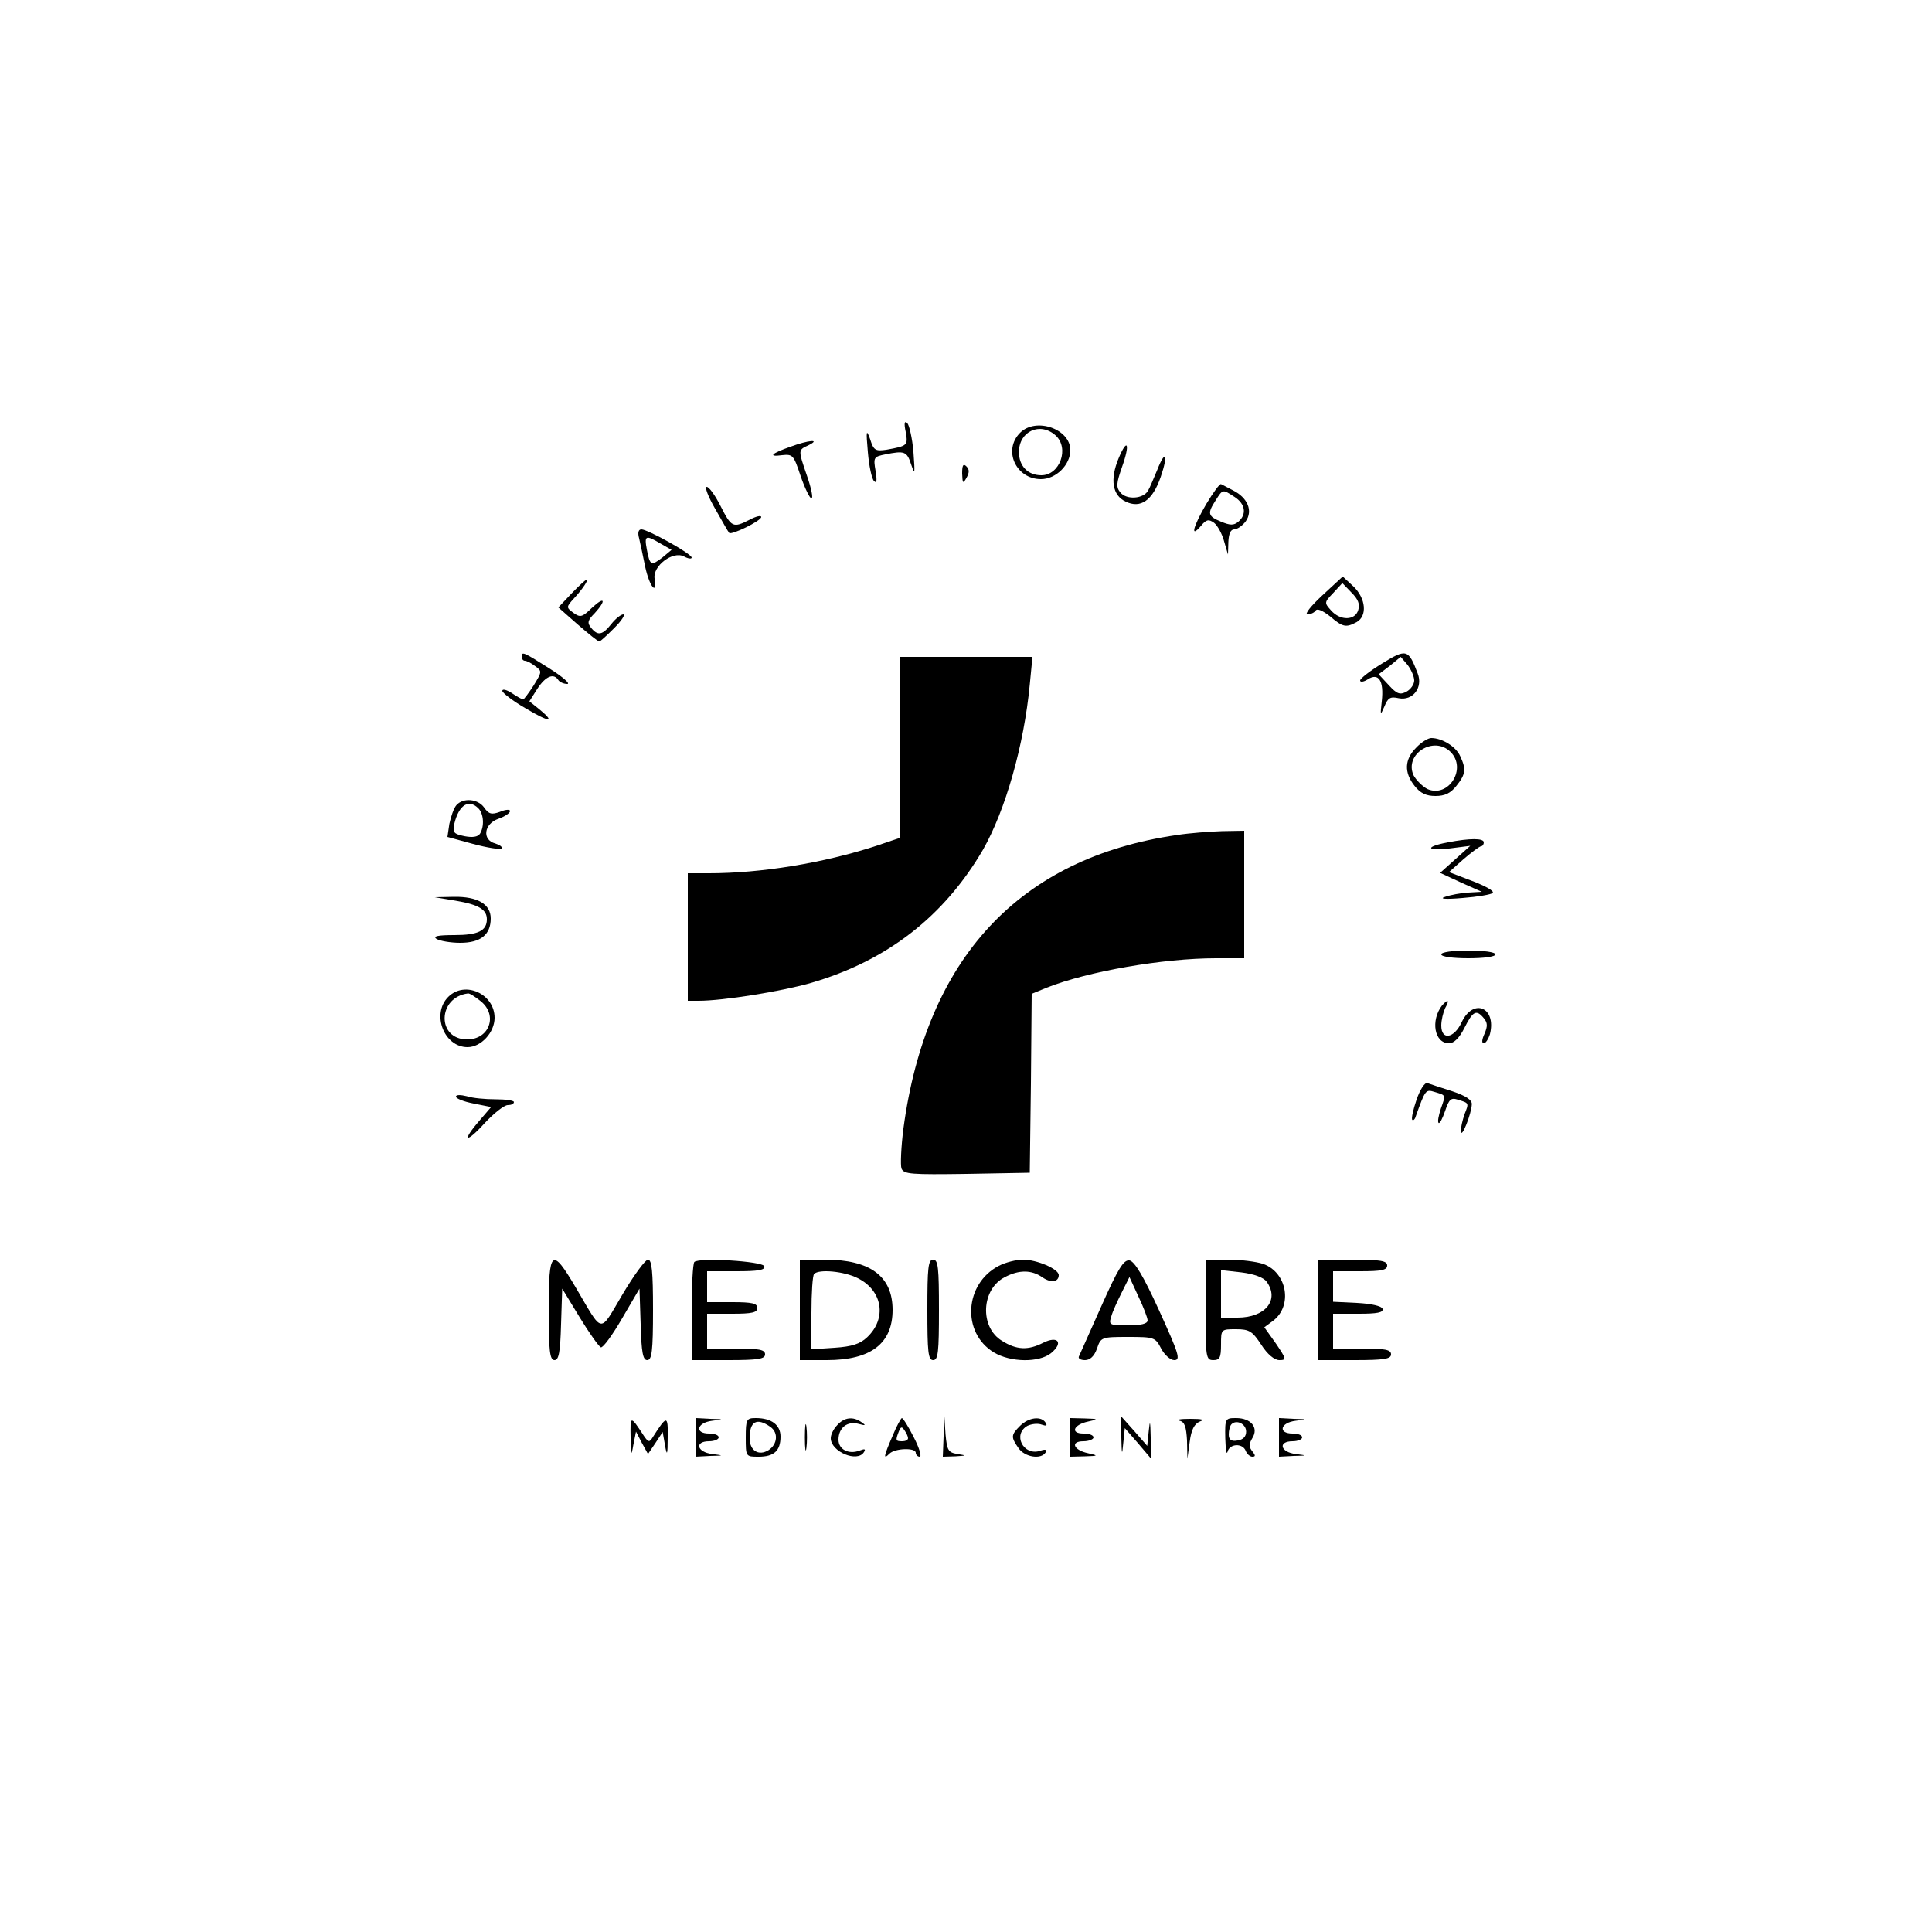 <?xml version="1.0" standalone="no"?>
<!DOCTYPE svg PUBLIC "-//W3C//DTD SVG 20010904//EN"
 "http://www.w3.org/TR/2001/REC-SVG-20010904/DTD/svg10.dtd">
<svg version="1.0" xmlns="http://www.w3.org/2000/svg"
 width="500pt" height="500pt" viewBox="0 0 500 500"
 preserveAspectRatio="xMidYMid meet">
<g transform="translate(0,500) scale(0.1,-0.1)"
fill="#000000" stroke="none">
<path d="M2344 3882 c6 -35 5 -36 -50 -46 -28 -4 -33 -2 -42 27 -10 28 -11 23
-6 -33 3 -36 10 -69 16 -75 7 -7 8 1 4 26 -6 35 -5 37 25 43 50 10 56 8 67
-26 10 -29 10 -24 6 32 -3 36 -11 70 -16 75 -7 7 -9 0 -4 -23z"/>
<path d="M2640 3880 c-45 -45 -11 -120 54 -120 39 0 76 37 76 75 0 55 -89 86
-130 45z m92 -7 c36 -33 11 -103 -37 -103 -35 0 -58 24 -58 60 0 54 55 79 95
43z"/>
<path d="M2046 3844 c-51 -18 -59 -27 -22 -22 28 3 30 0 48 -54 11 -32 24 -58
28 -58 5 0 0 25 -11 57 -24 70 -24 68 4 81 32 16 -1 13 -47 -4z"/>
<path d="M2895 3814 c-23 -55 -16 -96 18 -112 39 -19 70 3 91 64 20 58 12 72
-9 18 -9 -21 -19 -46 -24 -54 -12 -21 -55 -24 -71 -5 -12 14 -11 24 4 67 21
59 14 77 -9 22z"/>
<path d="M2490 3775 c1 -26 2 -28 11 -12 8 14 8 22 0 30 -8 8 -11 3 -11 -18z"/>
<path d="M3122 3696 c-34 -58 -43 -91 -14 -57 14 17 20 18 34 8 9 -7 21 -29
26 -48 l10 -34 1 33 c1 21 6 32 15 32 8 0 22 10 30 21 19 27 5 61 -33 80 -14
7 -28 15 -31 16 -3 2 -20 -21 -38 -51z m73 18 c28 -18 32 -45 10 -64 -12 -10
-21 -10 -45 0 -34 14 -36 21 -14 55 19 30 18 29 49 9z"/>
<path d="M1851 3683 c18 -32 34 -60 36 -62 5 -7 83 31 83 41 0 5 -13 2 -30 -7
-43 -22 -47 -20 -75 35 -14 28 -30 50 -36 50 -6 0 4 -26 22 -57z"/>
<path d="M1654 3607 c3 -12 10 -46 16 -75 11 -50 31 -75 24 -29 -5 32 47 72
76 57 11 -6 20 -7 20 -3 0 10 -114 73 -130 73 -8 0 -10 -9 -6 -23z m56 -14
l28 -16 -24 -20 c-29 -22 -32 -21 -40 21 -7 37 -3 38 36 15z"/>
<path d="M3422 3459 c-29 -27 -47 -49 -38 -49 8 0 18 5 21 10 4 6 18 0 37 -15
33 -28 41 -30 69 -15 28 16 24 61 -8 92 l-28 26 -53 -49z m93 -38 c-8 -27 -46
-28 -70 -1 -18 20 -18 21 5 45 l24 26 24 -25 c17 -17 22 -30 17 -45z"/>
<path d="M1479 3464 l-34 -36 50 -44 c28 -24 52 -44 56 -44 3 0 20 16 39 35
19 19 29 35 23 35 -6 0 -20 -11 -31 -25 -23 -29 -35 -31 -52 -10 -11 13 -9 20
9 38 31 34 26 45 -7 14 -25 -24 -30 -26 -48 -13 -19 14 -19 15 2 38 22 24 38
48 32 48 -2 0 -20 -16 -39 -36z"/>
<path d="M3577 3283 c-31 -19 -57 -39 -57 -44 0 -5 9 -4 20 3 28 18 42 -4 36
-57 -4 -37 -4 -38 7 -13 9 22 15 26 37 21 37 -7 63 28 49 64 -24 63 -29 65
-92 26z m83 -44 c0 -10 -9 -23 -20 -29 -17 -9 -25 -6 -46 17 l-26 28 29 22 28
23 18 -21 c9 -12 17 -30 17 -40z"/>
<path d="M1350 3300 c0 -5 4 -10 8 -10 5 0 17 -6 27 -14 18 -13 18 -14 -4 -50
-13 -20 -25 -36 -27 -36 -3 0 -16 7 -29 16 -14 9 -25 12 -25 6 0 -5 27 -26 60
-45 62 -37 79 -38 35 -2 l-25 20 21 33 c21 32 42 41 54 22 3 -5 14 -10 23 -10
9 0 -11 18 -46 40 -68 43 -72 45 -72 30z"/>
<path d="M2330 3066 l0 -234 -62 -21 c-138 -45 -299 -71 -433 -71 l-55 0 0
-165 0 -165 28 0 c63 0 213 24 290 46 197 57 345 172 446 345 58 102 106 270
121 427 l7 72 -171 0 -171 0 0 -234z"/>
<path d="M3665 3065 c-30 -30 -32 -64 -4 -99 15 -19 30 -26 54 -26 24 0 39 7
54 26 24 30 26 43 10 77 -11 25 -47 47 -75 47 -8 0 -26 -11 -39 -25z m89 -11
c43 -43 -5 -120 -60 -96 -13 7 -29 23 -36 36 -24 55 53 103 96 60z"/>
<path d="M1181 2916 c-7 -8 -14 -30 -18 -48 l-5 -34 66 -18 c37 -10 70 -15 74
-12 3 4 -4 9 -16 13 -35 9 -30 51 8 64 17 6 30 15 30 20 0 5 -12 4 -26 -2 -22
-8 -29 -6 -41 11 -16 23 -55 26 -72 6z m57 -8 c14 -14 16 -47 4 -66 -6 -8 -19
-10 -40 -6 -28 6 -31 9 -26 33 12 48 37 64 62 39z"/>
<path d="M3046 2839 c-408 -59 -649 -319 -708 -760 -6 -47 -8 -94 -5 -103 6
-15 25 -16 169 -14 l163 3 3 231 2 232 39 16 c106 42 301 76 438 76 l73 0 0
165 0 165 -57 -1 c-32 -1 -85 -5 -117 -10z"/>
<path d="M3747 2820 c-59 -11 -57 -23 3 -16 l55 7 -39 -35 -39 -35 54 -25 54
-24 -35 -2 c-19 -1 -46 -6 -60 -11 -16 -5 -1 -7 45 -3 39 3 74 9 78 13 5 5
-19 18 -53 31 l-60 23 37 33 c21 18 41 33 46 34 4 0 7 5 7 10 0 11 -36 11 -93
0z"/>
<path d="M1179 2669 c60 -10 81 -23 81 -48 0 -30 -23 -41 -84 -41 -43 0 -57
-3 -46 -10 8 -5 36 -10 61 -10 53 0 79 21 79 63 0 37 -34 57 -95 56 l-50 -1
54 -9z"/>
<path d="M3730 2530 c0 -6 30 -10 70 -10 40 0 70 4 70 10 0 6 -30 10 -70 10
-40 0 -70 -4 -70 -10z"/>
<path d="M1160 2420 c-44 -44 -11 -130 50 -130 35 0 70 38 70 76 0 62 -77 97
-120 54z m84 -11 c45 -36 23 -99 -35 -99 -79 0 -77 109 2 119 4 1 18 -8 33
-20z"/>
<path d="M3732 2398 c-30 -39 -20 -98 18 -98 13 0 27 14 40 40 22 44 31 48 50
25 10 -12 10 -21 2 -40 -7 -15 -8 -25 -2 -25 5 0 12 11 16 24 17 69 -43 94
-73 31 -20 -43 -53 -48 -53 -9 0 14 5 34 10 45 12 21 8 25 -8 7z"/>
<path d="M3666 2154 c-9 -26 -14 -50 -11 -52 2 -3 7 1 9 9 25 70 26 70 49 63
29 -9 29 -6 16 -43 -6 -18 -9 -34 -6 -37 3 -3 10 11 17 31 10 30 15 35 33 29
29 -9 29 -8 17 -38 -5 -15 -10 -35 -9 -44 1 -20 27 45 28 70 1 11 -15 22 -51
34 -29 9 -58 19 -64 21 -7 2 -19 -17 -28 -43z"/>
<path d="M1180 2162 c0 -5 20 -13 46 -18 l45 -9 -30 -35 c-47 -54 -36 -61 13
-7 24 26 51 47 60 47 9 0 16 3 16 8 0 4 -21 7 -47 7 -27 0 -60 3 -75 8 -16 4
-28 4 -28 -1z"/>
<path d="M1420 1610 c0 -107 3 -130 15 -130 11 0 15 19 17 93 l3 92 45 -74
c25 -41 50 -76 55 -78 6 -1 30 32 55 75 l45 77 3 -92 c2 -74 6 -93 17 -93 12
0 15 23 15 130 0 99 -3 130 -13 130 -7 0 -37 -41 -66 -90 -61 -103 -49 -104
-121 18 -62 105 -70 99 -70 -58z"/>
<path d="M1797 1734 c-4 -4 -7 -63 -7 -131 l0 -123 95 0 c78 0 95 3 95 15 0
12 -15 15 -75 15 l-75 0 0 45 0 45 65 0 c51 0 65 3 65 15 0 12 -14 15 -65 15
l-65 0 0 40 0 40 76 0 c56 0 75 3 72 13 -5 13 -168 23 -181 11z"/>
<path d="M2070 1610 l0 -130 70 0 c114 0 170 43 170 130 0 87 -58 130 -175
130 l-65 0 0 -130z m150 82 c64 -32 76 -104 24 -153 -18 -17 -39 -24 -84 -27
l-60 -4 0 94 c0 52 3 98 7 101 12 13 78 7 113 -11z"/>
<path d="M2400 1610 c0 -109 2 -130 15 -130 13 0 15 21 15 130 0 109 -2 130
-15 130 -13 0 -15 -21 -15 -130z"/>
<path d="M2585 1724 c-89 -46 -97 -173 -13 -224 43 -26 117 -27 148 -2 33 27
18 46 -20 27 -39 -20 -69 -19 -107 5 -58 35 -54 134 8 165 36 19 69 19 97 -1
22 -15 42 -12 42 6 0 16 -57 40 -92 40 -18 0 -46 -7 -63 -16z"/>
<path d="M2850 1619 c-30 -67 -56 -126 -58 -130 -2 -5 5 -9 16 -9 13 0 24 10
31 30 10 29 11 30 80 30 68 0 71 -1 86 -30 9 -17 24 -30 34 -30 17 0 12 16
-39 128 -41 90 -64 128 -77 130 -15 2 -29 -20 -73 -119z m120 -36 c0 -9 -17
-13 -51 -13 -48 0 -50 1 -43 23 3 12 16 40 27 62 l20 40 23 -50 c13 -27 24
-56 24 -62z"/>
<path d="M3120 1610 c0 -123 1 -130 20 -130 17 0 20 7 20 40 0 40 0 40 39 40
34 0 42 -5 65 -40 16 -25 34 -40 47 -40 19 0 18 3 -9 43 l-30 42 23 17 c51 39
36 125 -26 147 -18 6 -58 11 -90 11 l-59 0 0 -130z m158 73 c34 -47 -3 -93
-75 -93 l-43 0 0 61 0 62 53 -6 c32 -4 57 -13 65 -24z"/>
<path d="M3410 1610 l0 -130 95 0 c78 0 95 3 95 15 0 12 -15 15 -75 15 l-75 0
0 45 0 45 66 0 c48 0 65 3 62 13 -3 7 -28 13 -66 15 l-62 3 0 39 0 40 70 0
c56 0 70 3 70 15 0 12 -17 15 -90 15 l-90 0 0 -130z"/>
<path d="M1632 1280 c0 -48 2 -50 7 -20 l7 35 15 -29 16 -29 19 28 19 29 6
-34 c5 -30 7 -26 7 20 1 58 -2 58 -39 0 -8 -13 -11 -13 -22 3 -36 55 -36 54
-35 -3z"/>
<path d="M1800 1280 l0 -50 38 2 c36 1 36 1 5 5 -40 5 -46 33 -8 33 14 0 25 5
25 10 0 6 -11 10 -25 10 -38 0 -32 28 8 33 31 4 31 4 -5 5 l-38 2 0 -50z"/>
<path d="M1930 1280 c0 -50 0 -50 33 -50 40 0 57 15 57 52 0 30 -23 48 -64 48
-24 0 -26 -3 -26 -50z m64 27 c21 -15 18 -45 -5 -60 -26 -16 -49 -1 -49 31 0
44 19 54 54 29z"/>
<path d="M2083 1280 c0 -30 2 -43 4 -27 2 15 2 39 0 55 -2 15 -4 2 -4 -28z"/>
<path d="M2167 1312 c-10 -10 -17 -25 -17 -34 0 -35 69 -64 86 -36 5 8 2 9
-11 4 -29 -11 -55 3 -55 28 0 31 23 49 52 41 18 -5 20 -4 8 4 -22 16 -45 13
-63 -7z"/>
<path d="M2310 1284 c-23 -53 -25 -63 -8 -46 14 14 68 16 68 2 0 -5 5 -10 10
-10 6 0 -1 23 -15 50 -14 28 -28 50 -31 50 -2 0 -14 -21 -24 -46z m40 -6 c0
-5 -7 -8 -15 -8 -17 0 -18 2 -9 25 5 13 8 14 15 3 5 -7 9 -16 9 -20z"/>
<path d="M2442 1283 l-2 -53 33 1 c29 2 29 2 5 6 -24 4 -27 9 -31 51 l-3 47
-2 -52z"/>
<path d="M2640 1310 c-24 -24 -24 -29 -4 -58 16 -23 58 -30 70 -11 4 8 -1 9
-15 4 -43 -13 -71 43 -32 65 11 5 27 7 37 3 12 -4 15 -3 10 5 -11 18 -44 14
-66 -8z"/>
<path d="M2770 1280 l0 -50 38 1 c35 1 35 2 8 8 -38 8 -47 31 -12 31 14 0 26
5 26 10 0 6 -12 10 -26 10 -35 0 -26 23 12 31 27 6 27 7 -8 8 l-38 1 0 -50z"/>
<path d="M2902 1280 c1 -46 2 -48 5 -15 l4 39 34 -39 34 -40 -1 55 c-1 43 -2
47 -5 17 l-4 -39 -34 39 -34 38 1 -55z"/>
<path d="M3053 1323 c13 -3 17 -16 19 -51 l1 -47 6 44 c4 31 12 46 26 52 14 5
6 7 -25 7 -25 0 -37 -2 -27 -5z"/>
<path d="M3171 1278 c1 -29 3 -45 6 -35 5 21 39 23 47 2 3 -8 11 -15 17 -15 9
0 8 4 0 14 -9 11 -9 19 0 34 17 27 -3 52 -42 52 -28 0 -29 -1 -28 -52z m54 17
c0 -13 -8 -21 -22 -23 -17 -3 -23 2 -23 16 0 10 3 22 7 26 13 13 38 1 38 -19z"/>
<path d="M3310 1280 l0 -50 38 2 c36 1 36 1 5 5 -40 5 -46 33 -8 33 14 0 25 5
25 10 0 6 -11 10 -25 10 -38 0 -32 28 8 33 31 4 31 4 -5 5 l-38 2 0 -50z"/>
</g>
</svg>
